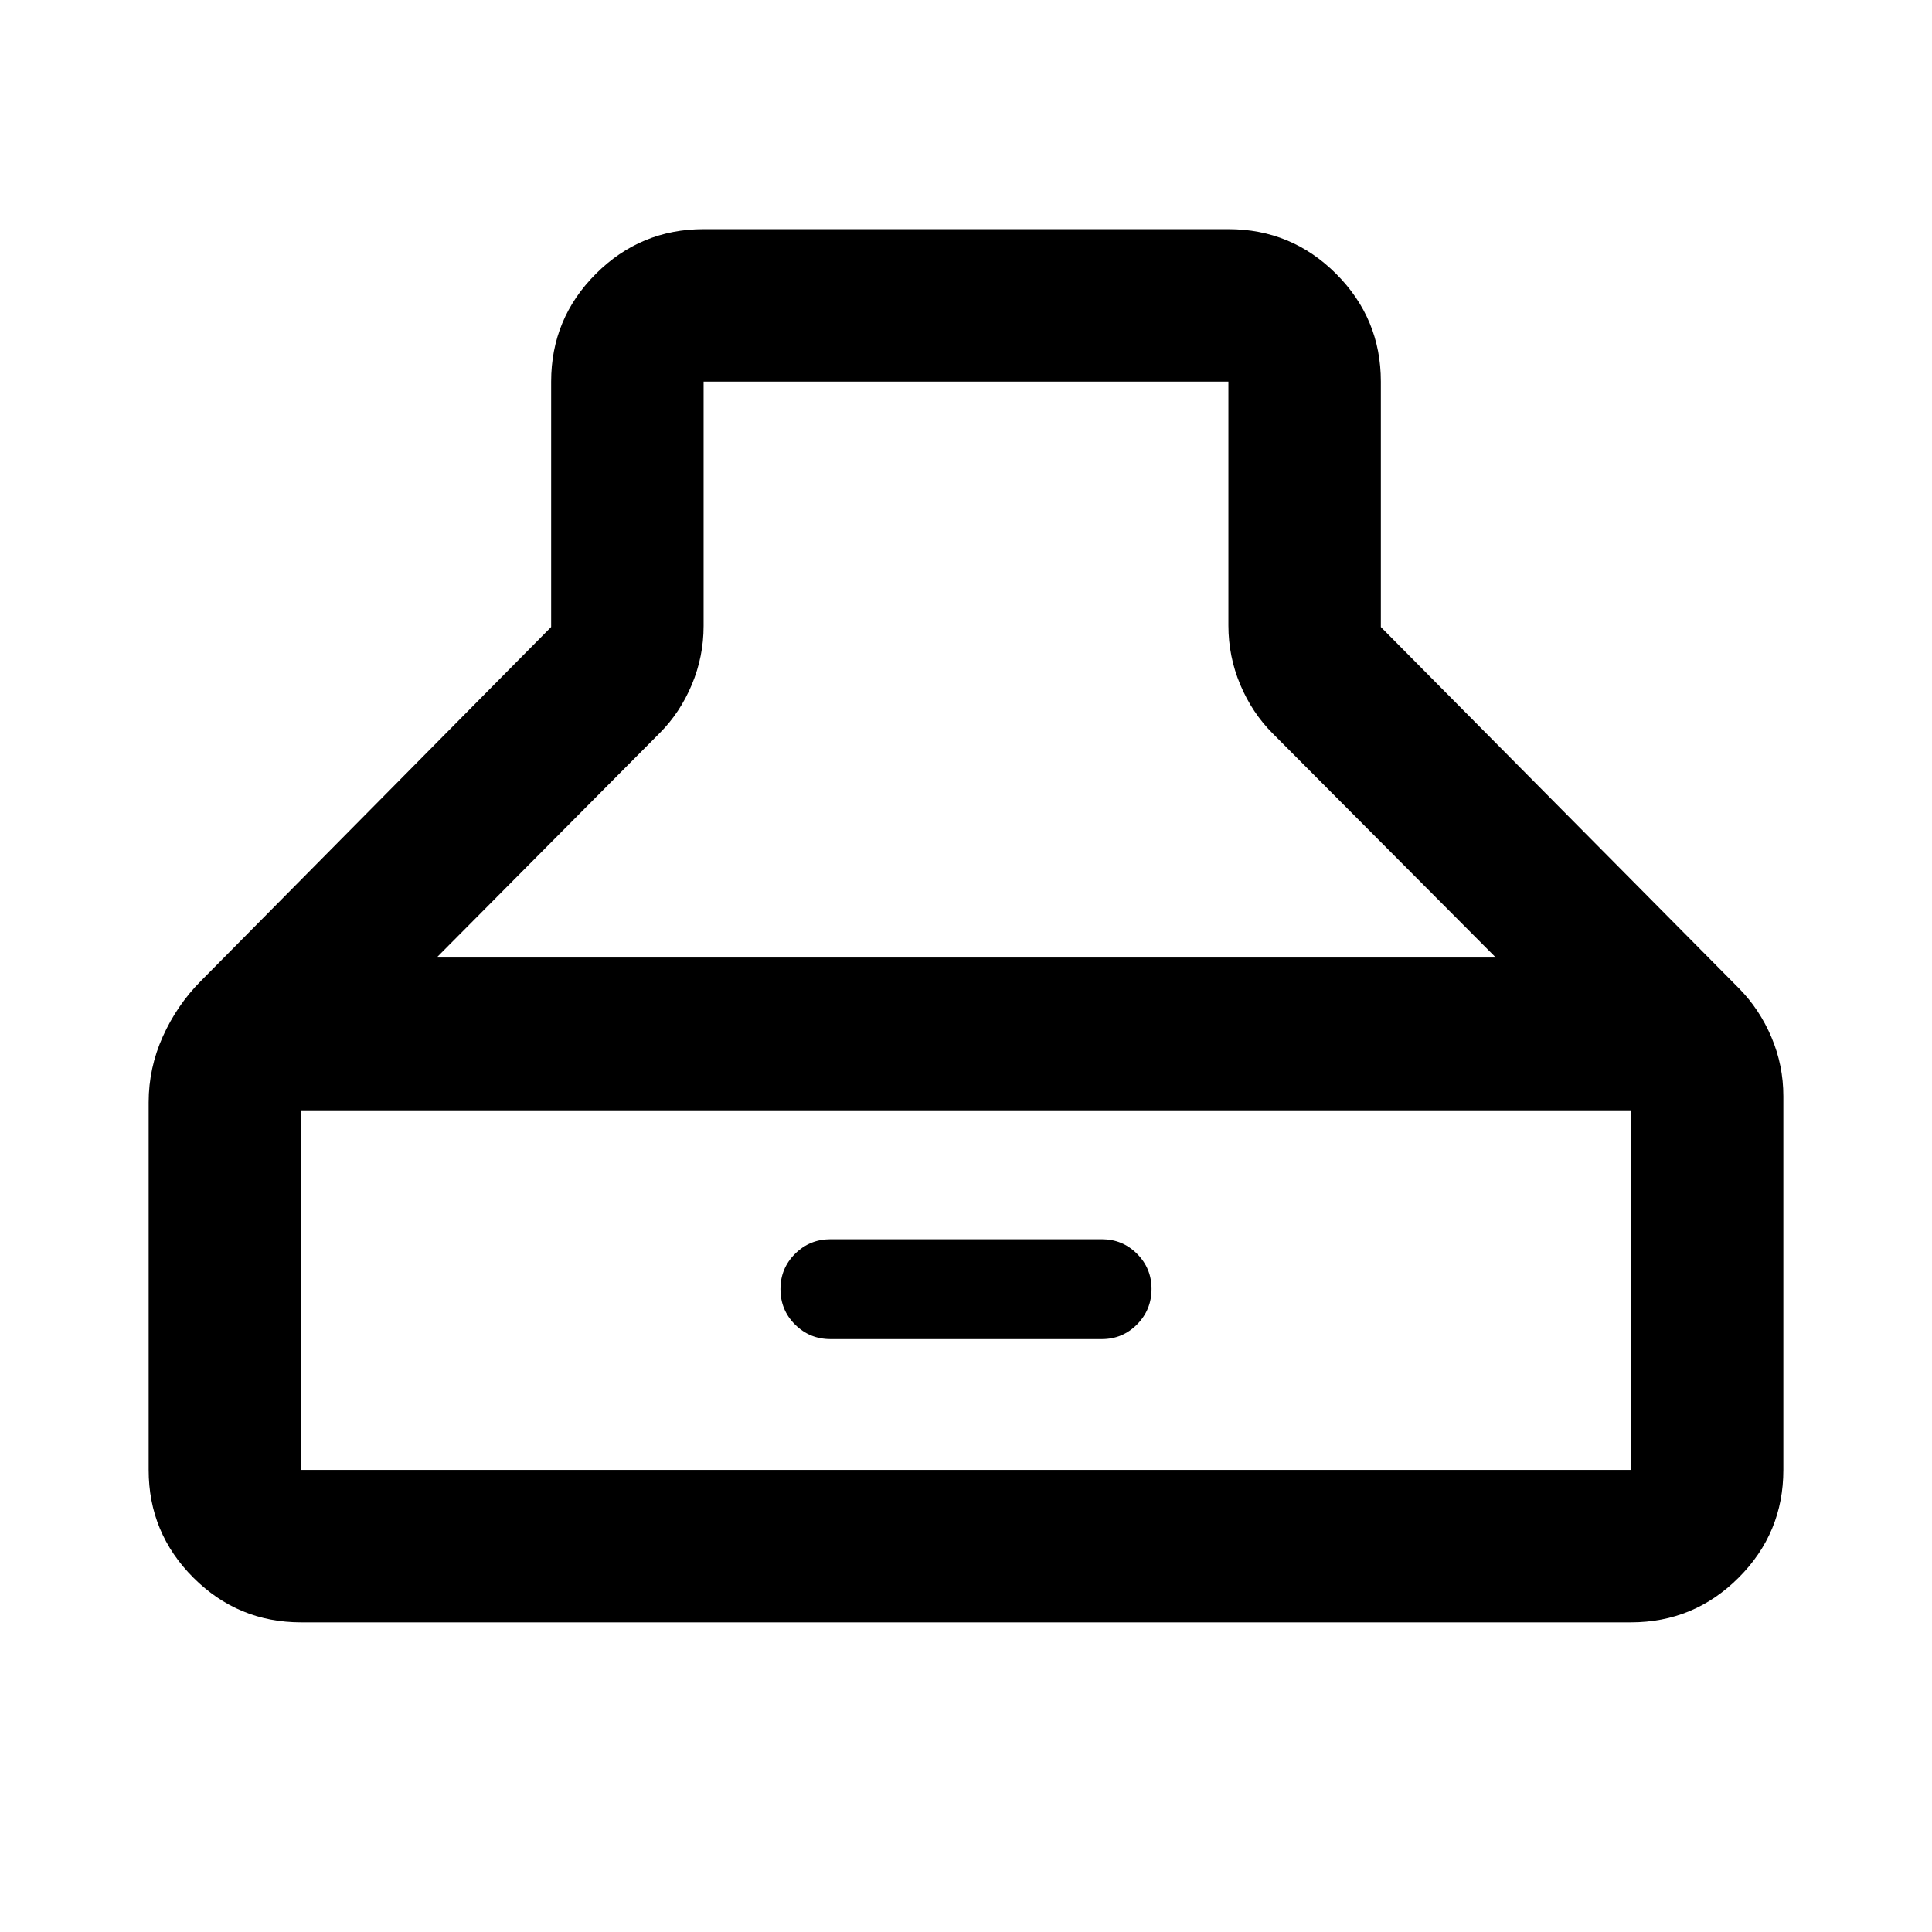 <svg xmlns="http://www.w3.org/2000/svg" height="40" viewBox="0 -960 960 960" width="40"><path d="M149.616-153.862q-31.326 0-53.54-22.214t-22.214-53.54v-182.609q0-17.126 7.058-32.777 7.058-15.65 18.855-27.527l174.087-175.92v-121.935q0-31.326 22.214-53.54t53.54-22.214h260.768q31.326 0 53.54 22.214t22.214 53.54v121.935L864.08-468.913q10.213 10.353 16.135 24.3 5.923 13.947 5.923 29.33v185.667q0 31.326-22.214 53.54t-53.54 22.214H149.616ZM480-770.384H349.616v121.413q0 15.202-5.852 29.159-5.851 13.957-15.967 24.073L216.97-484.196h526.299L632.442-595.5q-10.275-10.276-16.166-24.301-5.892-14.026-5.892-29.409v-121.174H480ZM149.616-229.616h660.768v-178.667H149.616v178.667Zm263.036-64.993q-10.323 0-17.585-7.216-7.263-7.216-7.263-17.631 0-10.313 7.263-17.54 7.262-7.228 17.585-7.228h134.856q10.253 0 17.471 7.215 7.217 7.216 7.217 17.467 0 10.39-7.217 17.662-7.218 7.271-17.471 7.271H412.652Z"/></svg>